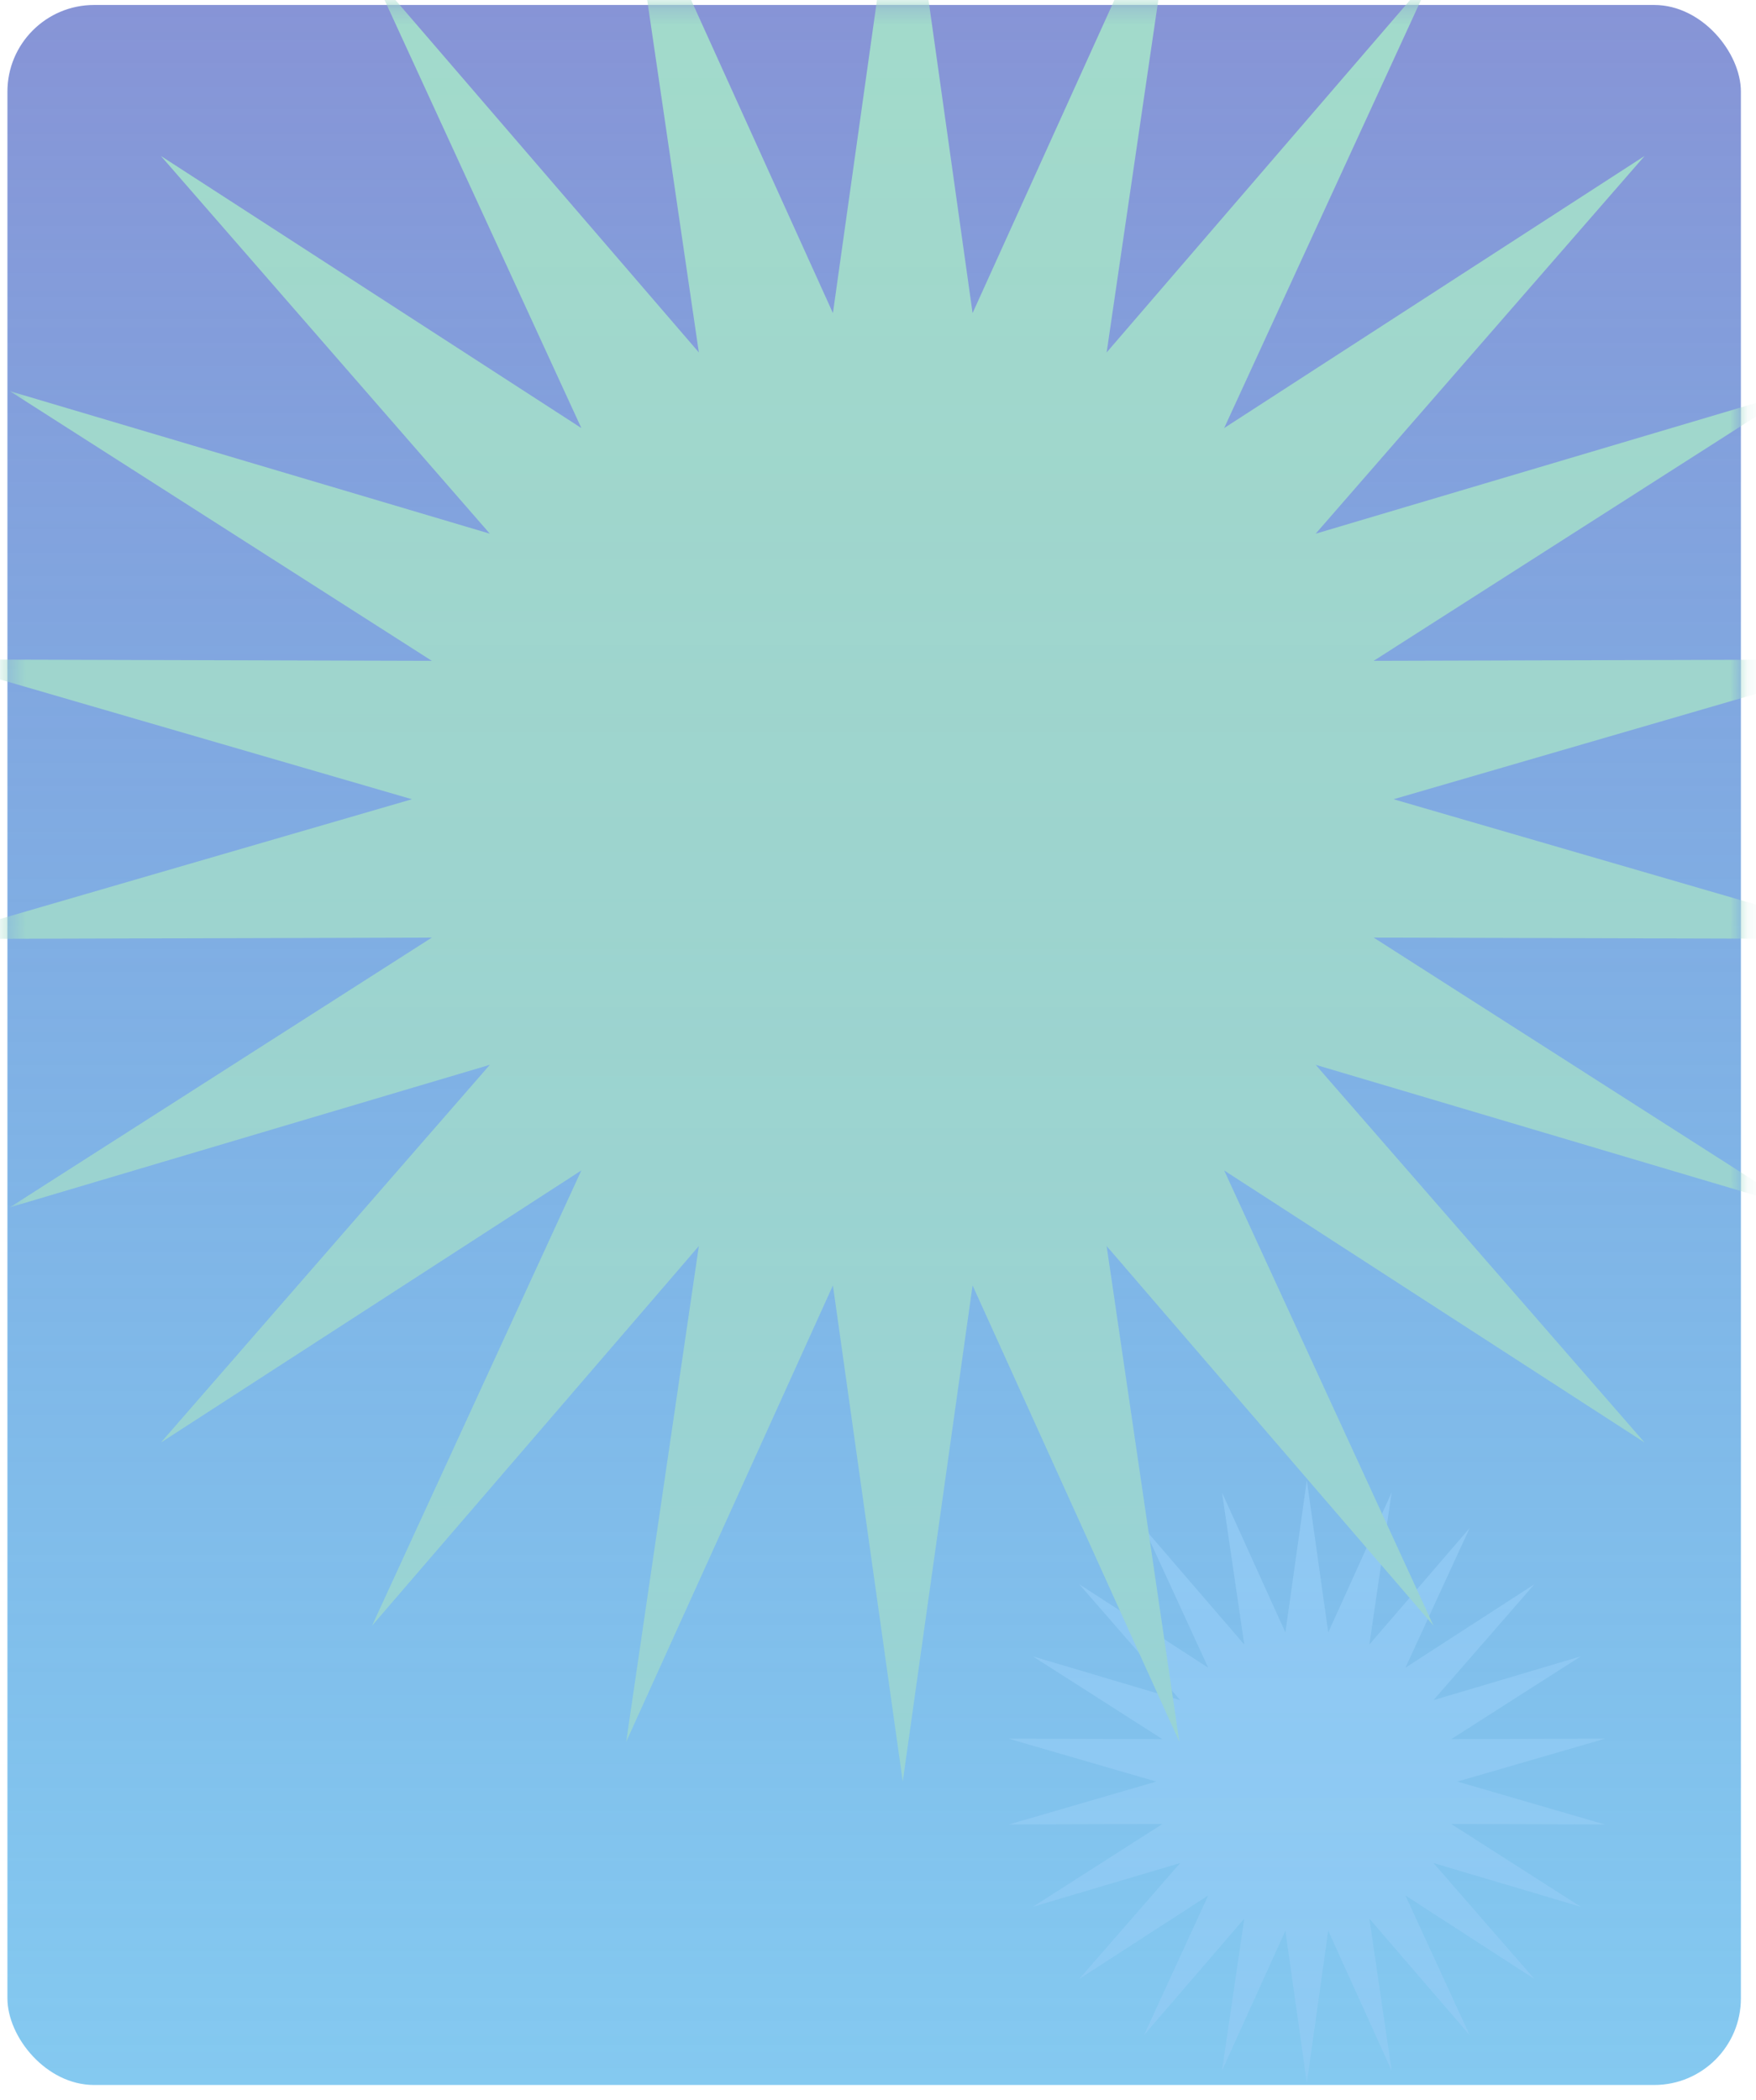 <svg width="102" height="122" viewBox="0 0 102 122" fill="none" xmlns="http://www.w3.org/2000/svg">
<rect x="0.431" y="0.289" width="100.692" height="120.831" rx="5.035" fill="url(#paint0_linear_81_1430)"/>
<mask id="mask0_81_1430" style="mask-type:alpha" maskUnits="userSpaceOnUse" x="0" y="0" width="102" height="122">
<rect x="0.431" y="0.289" width="100.692" height="120.831" rx="5.035" fill="url(#paint1_linear_81_1430)"/>
</mask>
<g mask="url(#mask0_81_1430)">
<path d="M93.221 101.004L84.654 103.495L93.221 105.986L84.299 105.96L91.818 110.767L83.266 108.227L89.127 114.959L81.636 110.11L85.365 118.221L79.542 111.457L80.836 120.29L77.153 112.158L75.909 121L74.664 112.158L70.981 120.29L72.275 111.457L66.453 118.221L70.181 110.11L62.69 114.959L68.551 108.227L59.999 110.767L67.518 105.96L58.596 105.986L67.163 103.495L58.596 101.004L67.518 101.029L59.999 96.223L68.551 98.763L62.69 92.032L70.181 96.88L66.453 88.769L72.275 95.533L70.981 86.699L74.664 94.832L75.909 85.99L77.153 94.832L80.836 86.699L79.542 95.533L85.365 88.769L81.636 96.88L89.127 92.032L83.266 98.763L91.818 96.223L84.299 101.029L93.221 101.004Z" fill="#94CCF5"/>
<path d="M108.875 38.307L80.947 46.429L108.875 54.548L79.791 54.466L104.303 70.136L76.422 61.856L95.53 83.8L71.108 67.993L83.266 94.435L64.281 72.385L68.502 101.181L56.494 74.671L52.438 103.495L48.382 74.671L36.374 101.181L40.594 72.385L21.613 94.435L33.768 67.993L9.345 83.8L28.453 61.856L0.573 70.136L25.084 54.466L-4 54.548L23.928 46.429L-4 38.307L25.084 38.389L0.573 22.723L28.453 31.003L9.345 9.059L33.768 24.866L21.613 -1.576L40.594 20.474L36.374 -8.326L48.382 18.188L52.438 -10.636L56.494 18.188L68.502 -8.326L64.281 20.474L83.266 -1.576L71.108 24.866L95.53 9.059L76.422 31.003L104.303 22.723L79.791 38.389L108.875 38.307Z" fill="#A2DBCB"/>
</g>
<defs>
<linearGradient id="paint0_linear_81_1430" x1="50.777" y1="0.289" x2="50.777" y2="121.119" gradientUnits="userSpaceOnUse">
<stop stop-color="#8794D6"/>
<stop offset="1" stop-color="#42ACE8" stop-opacity="0.65"/>
</linearGradient>
<linearGradient id="paint1_linear_81_1430" x1="50.777" y1="0.289" x2="50.777" y2="121.119" gradientUnits="userSpaceOnUse">
<stop stop-color="#8794D6"/>
<stop offset="1" stop-color="#42ACE8" stop-opacity="0.65"/>
</linearGradient>
</defs>
</svg>
